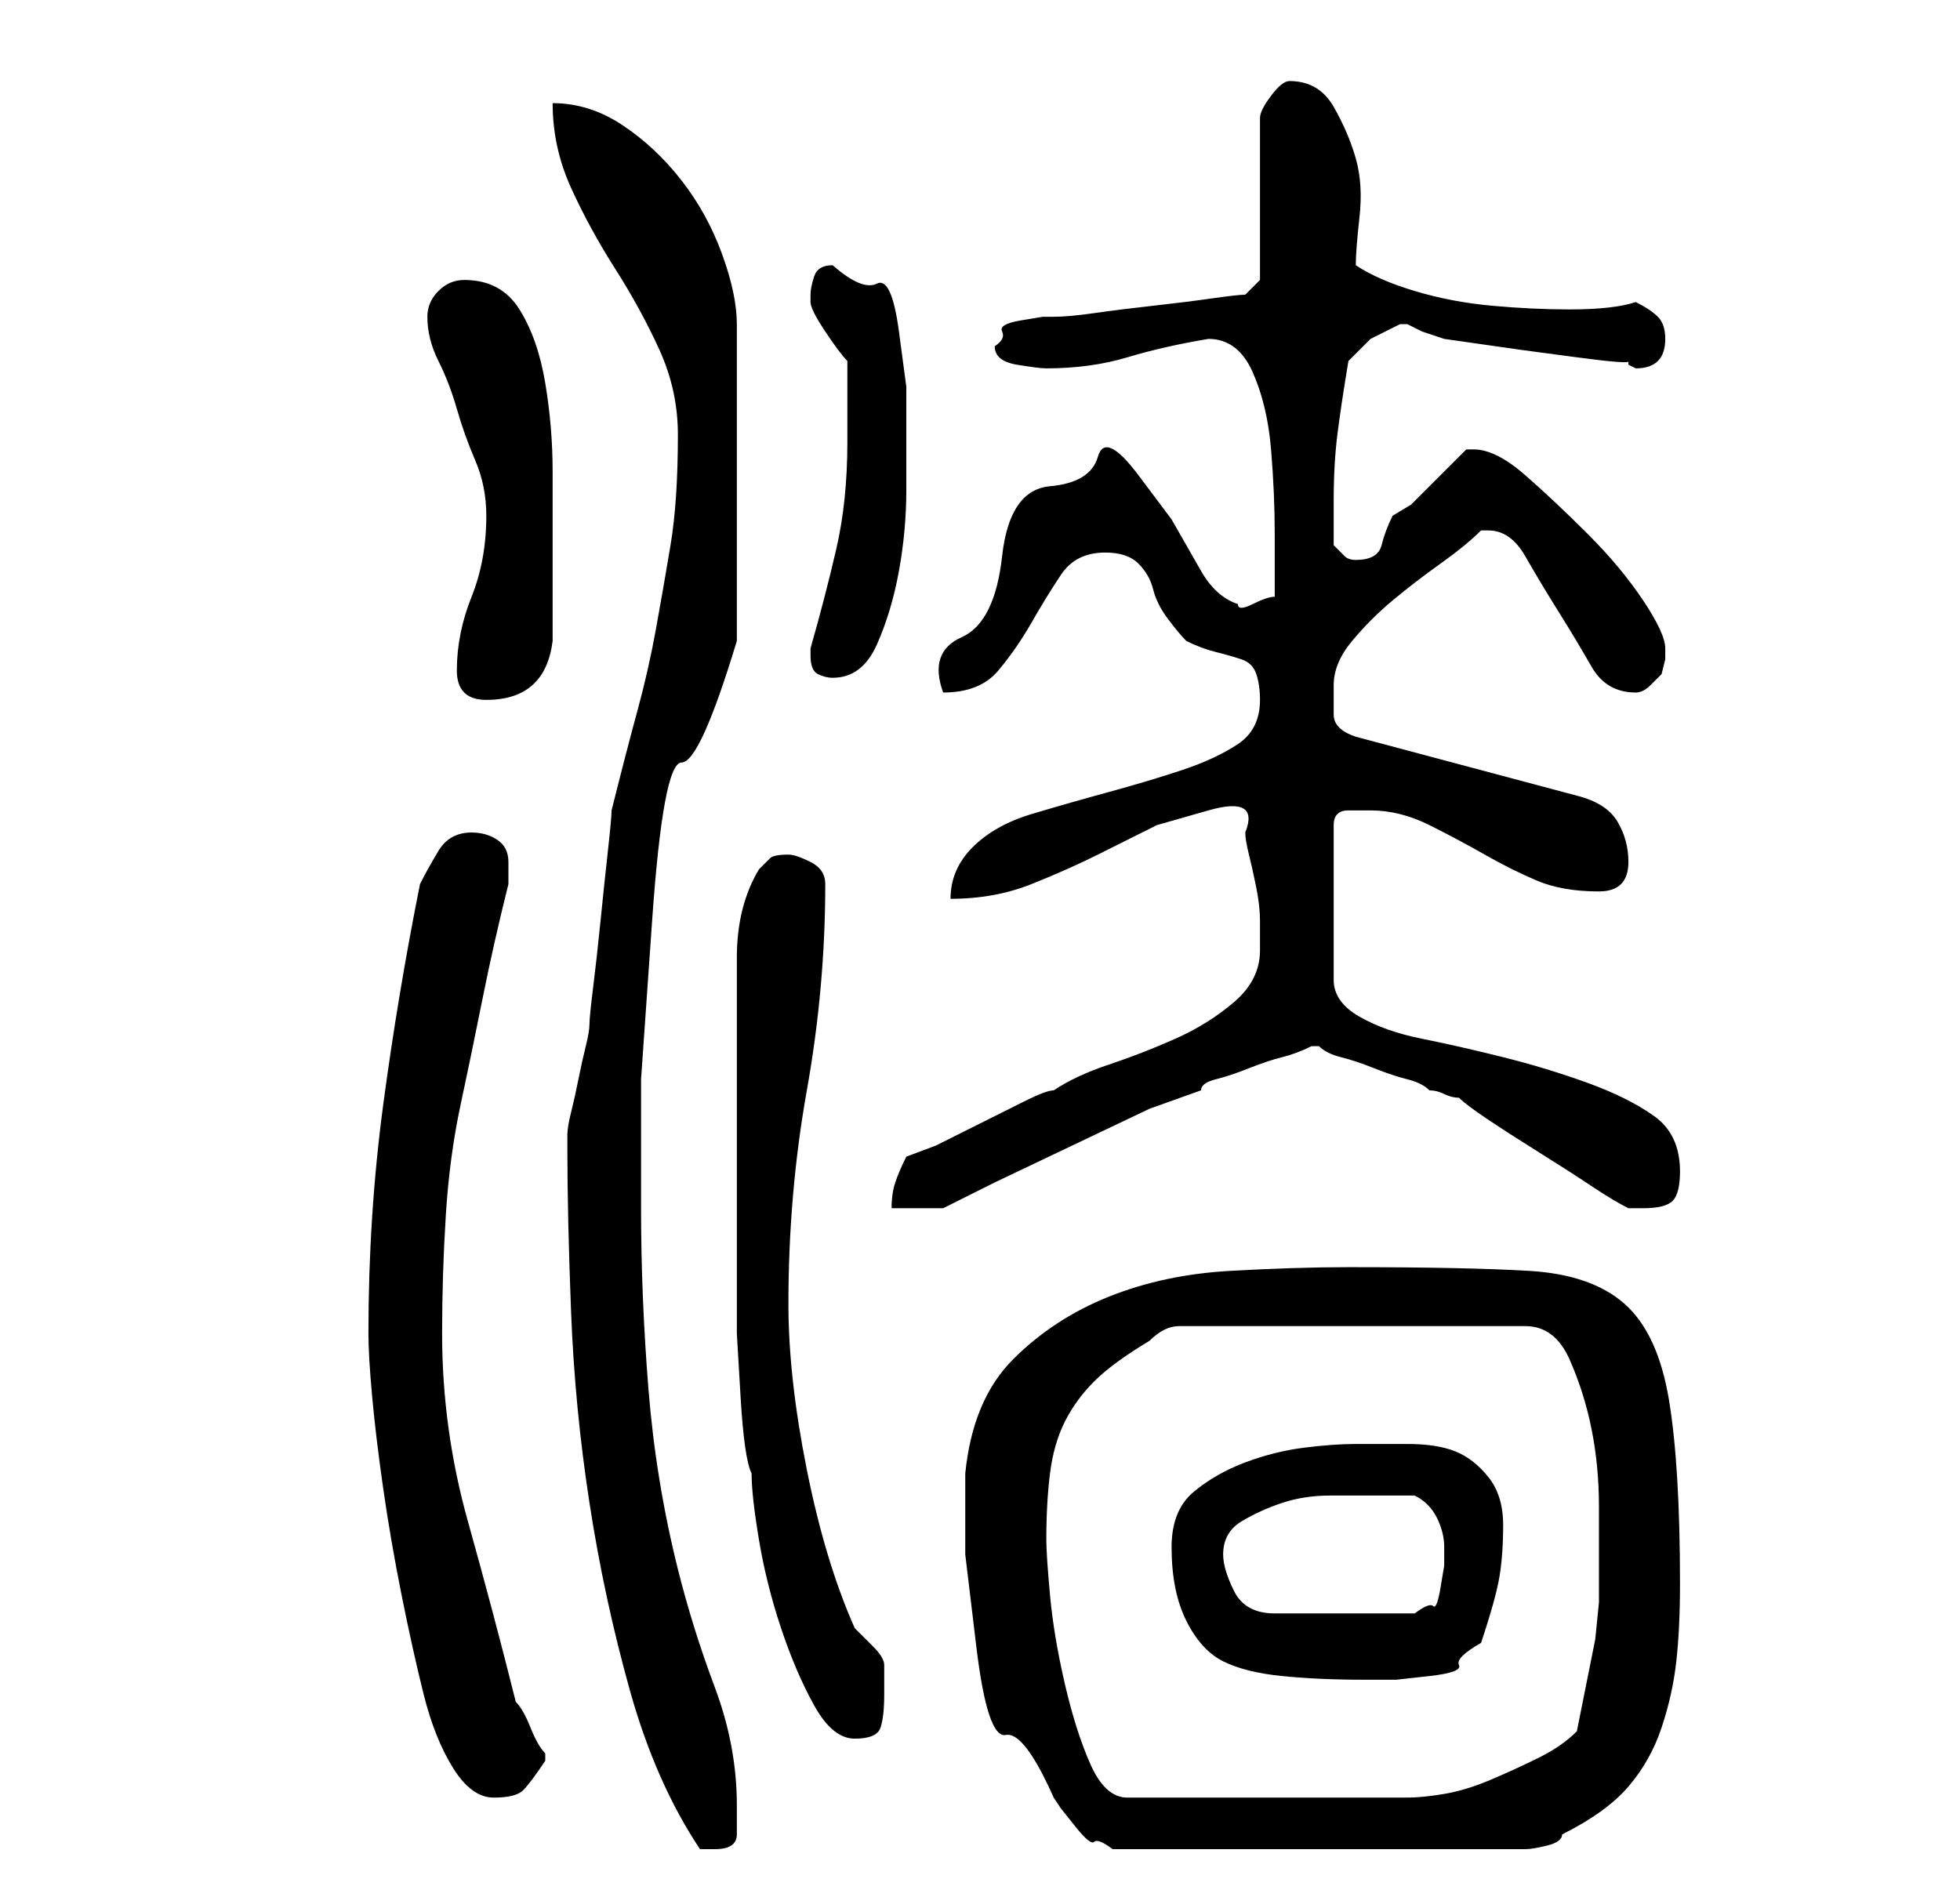 <?xml version="1.0" standalone="no"?>
<!DOCTYPE svg PUBLIC "-//W3C//DTD SVG 1.1//EN" "http://www.w3.org/Graphics/SVG/1.1/DTD/svg11.dtd" >
<svg xmlns="http://www.w3.org/2000/svg" xmlns:xlink="http://www.w3.org/1999/xlink" version="1.1" viewBox="-10 0 266 256">
   <path fill="currentColor"
d="M67 155v0.5v0.5q0 9 0.5 22t2.5 26t5.5 25.5t9.5 21.5h2q3 0 3 -2v-4q0 -8 -3 -16t-5 -16q-3 -12 -4 -24.5t-1 -24.5v-17.5t1.5 -21.5t4 -21.5t7.5 -16.5v-43q0 -4 -2 -9.5t-5.5 -10t-8 -7.5t-9.5 -3q0 6 2.5 11.5t6 11t6 11t2.5 11.5q0 9 -1 15t-2 11.5t-2.5 11
t-3.5 13.5q0 1 -0.5 5.5t-1 9.5t-1 9t-0.5 5t-0.5 3t-1 4.5t-1 4.5t-0.5 3v0.5v0.5zM121 200v11t1.5 12.5t4 12t6.5 8.5l1 1.5t2 2.5t2.5 2t2.5 1h56q1 0 3 -0.5t2 -1.5q6 -3 9 -6.5t4.5 -8t2 -9t0.5 -10.5q0 -16 -1.5 -25t-6 -13t-13 -4.5t-24.5 -0.5q-7 0 -16 0.5
t-16.5 3.5t-13 8.5t-6.5 15.5zM40 181q0 3 0.5 8.5t1.5 12.5t2.5 14.5t3 13.5t4 10t5.5 4t4 -1t3 -4v0v-1q-1 -1 -2 -3.5t-2 -3.5q-3 -12 -6.5 -24.5t-3.5 -25.5q0 -8 0.5 -16t2 -15t3 -14.5t3.5 -15.5v-1v-2q0 -2 -1.5 -3t-3.5 -1q-3 0 -4.5 2.5t-2.5 4.5q-3 15 -5 30
t-2 31zM132 209q0 -5 0.5 -9t2 -7t4 -5.5t7.5 -5.5q1 -1 2 -1.5t2 -0.5h47q4 0 6 4.5t3 9.5t1 10.5v7.5v5.5t-0.5 5l-1 5l-1.5 7.5q-2 2 -5 3.5t-6.5 3t-6.5 2t-5 0.5h-38q-3 0 -5 -4.5t-3.5 -11t-2 -12t-0.5 -7.5zM90 161v11v9t0.5 8.5t1.5 10.5q0 3 1 9t3 12t4.5 10.5
t5.5 4.5t3.5 -1.5t0.5 -4.5v-2.5v-1.5q0 -1 -1.5 -2.5l-2.5 -2.5q-4 -9 -6.5 -21.5t-2.5 -22.5q0 -15 2.5 -29t2.5 -28q0 -2 -2 -3t-3 -1q-2 0 -2.5 0.5l-1.5 1.5q-3 5 -3 12v11v20zM149 210q0 6 2 10t5 5.5t8 2t11 0.5h4.5t4.5 -0.5t4 -1.5t3 -3q2 -6 2.5 -9t0.5 -7
t-2 -6.5t-4.5 -3.5t-6.5 -1h-7q-3 0 -7 0.5t-8 2t-7 4t-3 7.5zM156 211q0 -3 2.5 -4.5t5.5 -2.5t6.5 -1h4.5h4h3q2 1 3 3t1 4v2.5t-0.5 3t-1 2.5t-2.5 1h-19q-4 0 -5.5 -3t-1.5 -5zM113 157q-1 2 -1.5 3.5t-0.5 3.5h7l7 -3.5t10.5 -5t10.5 -5t7 -2.5q0 -1 2 -1.5t4.5 -1.5
t4.5 -1.5t4 -1.5v0h1q1 1 3 1.5t4.5 1.5t4.5 1.5t3 1.5q1 0 2 0.5t2 0.5q1 1 4 3t7 4.5t7 4.5t5 3h2q3 0 4 -1t1 -4q0 -5 -3.5 -7.5t-9 -4.5t-11.5 -3.5t-11 -2.5t-8.5 -3t-3.5 -5v-21q0 -2 2 -2h3q4 0 8 2t7.5 4t7 3.5t8.5 1.5q4 0 4 -4q0 -3 -1.5 -5.5t-5.5 -3.5l-30 -8
q-3 -1 -3 -3v-4q0 -3 2.5 -6t5.5 -5.5t6.5 -5t5.5 -4.5h1q3 0 5 3.5t4.5 7.5t4.5 7.5t6 3.5q1 0 2 -1l1.5 -1.5t0.5 -2v-1.5q0 -2 -3 -6.5t-7.5 -9t-8.5 -8t-7 -3.5h-1l-1.5 1.5l-3 3l-3 3t-2.5 1.5q-1 2 -1.5 4t-3.5 2q-1 0 -1.5 -0.5l-1.5 -1.5v-3v-3q0 -5 0.5 -9t1.5 -10
l3 -3t4 -2h0.5h0.5l2 1t3 1l3.5 0.5l7 1t7.5 1t7 0.5v0.5t1 0.5q4 0 4 -4q0 -2 -1 -3t-3 -2q-3 1 -9 1q-5 0 -10.5 -0.5t-10.5 -2t-8 -3.5q0 -2 0.5 -6.5t-0.5 -8t-3 -7t-6 -3.5q-1 0 -2.5 2t-1.5 3v22l-2 2q-1 0 -4.5 0.5t-8 1t-8 1t-5.5 0.5h-1.5t-3 0.5t-2.5 1.5t-1 2
q0 2 3 2.5t4 0.5q6 0 11 -1.5t11 -2.5q4 0 6 4.5t2.5 10.5t0.5 11.5v8.5q-1 0 -3 1t-2 0q-3 -1 -5 -4.5l-4 -7t-4.5 -6t-5.5 -2.5t-6.5 4t-6.5 9.5t-5.5 11t-2.5 7.5q5 0 7.5 -3t4.5 -6.5t4 -6.5t6 -3q3 0 4.5 1.5t2 3.5t2 4t2.5 3q2 1 4 1.5t3.5 1t2 2t0.5 3.5q0 4 -3 6
t-7.5 3.5t-10 3t-10.5 3t-8 4.5t-3 7q6 0 11 -2t9 -4l8 -4t7 -2t5 3q0 1 0.5 3t1 4.5t0.5 4.5v3v1q0 4 -3.5 7t-8 5t-9 3.5t-7.5 3.5q-1 0 -4 1.5l-6 3l-6 3t-4 1.5zM52 91q0 4 4 4q8 0 9 -8v-15v-8q0 -6 -1 -12t-3.5 -10t-7.5 -4q-2 0 -3.5 1.5t-1.5 3.5q0 3 1.5 6t2.5 6.5
t2.5 7t1.5 7.5q0 6 -2 11t-2 10zM100 89q0 2 1 2.5t2 0.5q4 0 6 -4.5t3 -10t1 -11v-8.5v-5.5t-1 -7.5t-3 -6.5t-6 -2.5q-2 0 -2.5 1.5t-0.5 2.5v1v0q0 1 2 4t3 4v2.5v3.5v3v2q0 8 -1.5 14.5t-3.5 13.5v1z" />
</svg>
